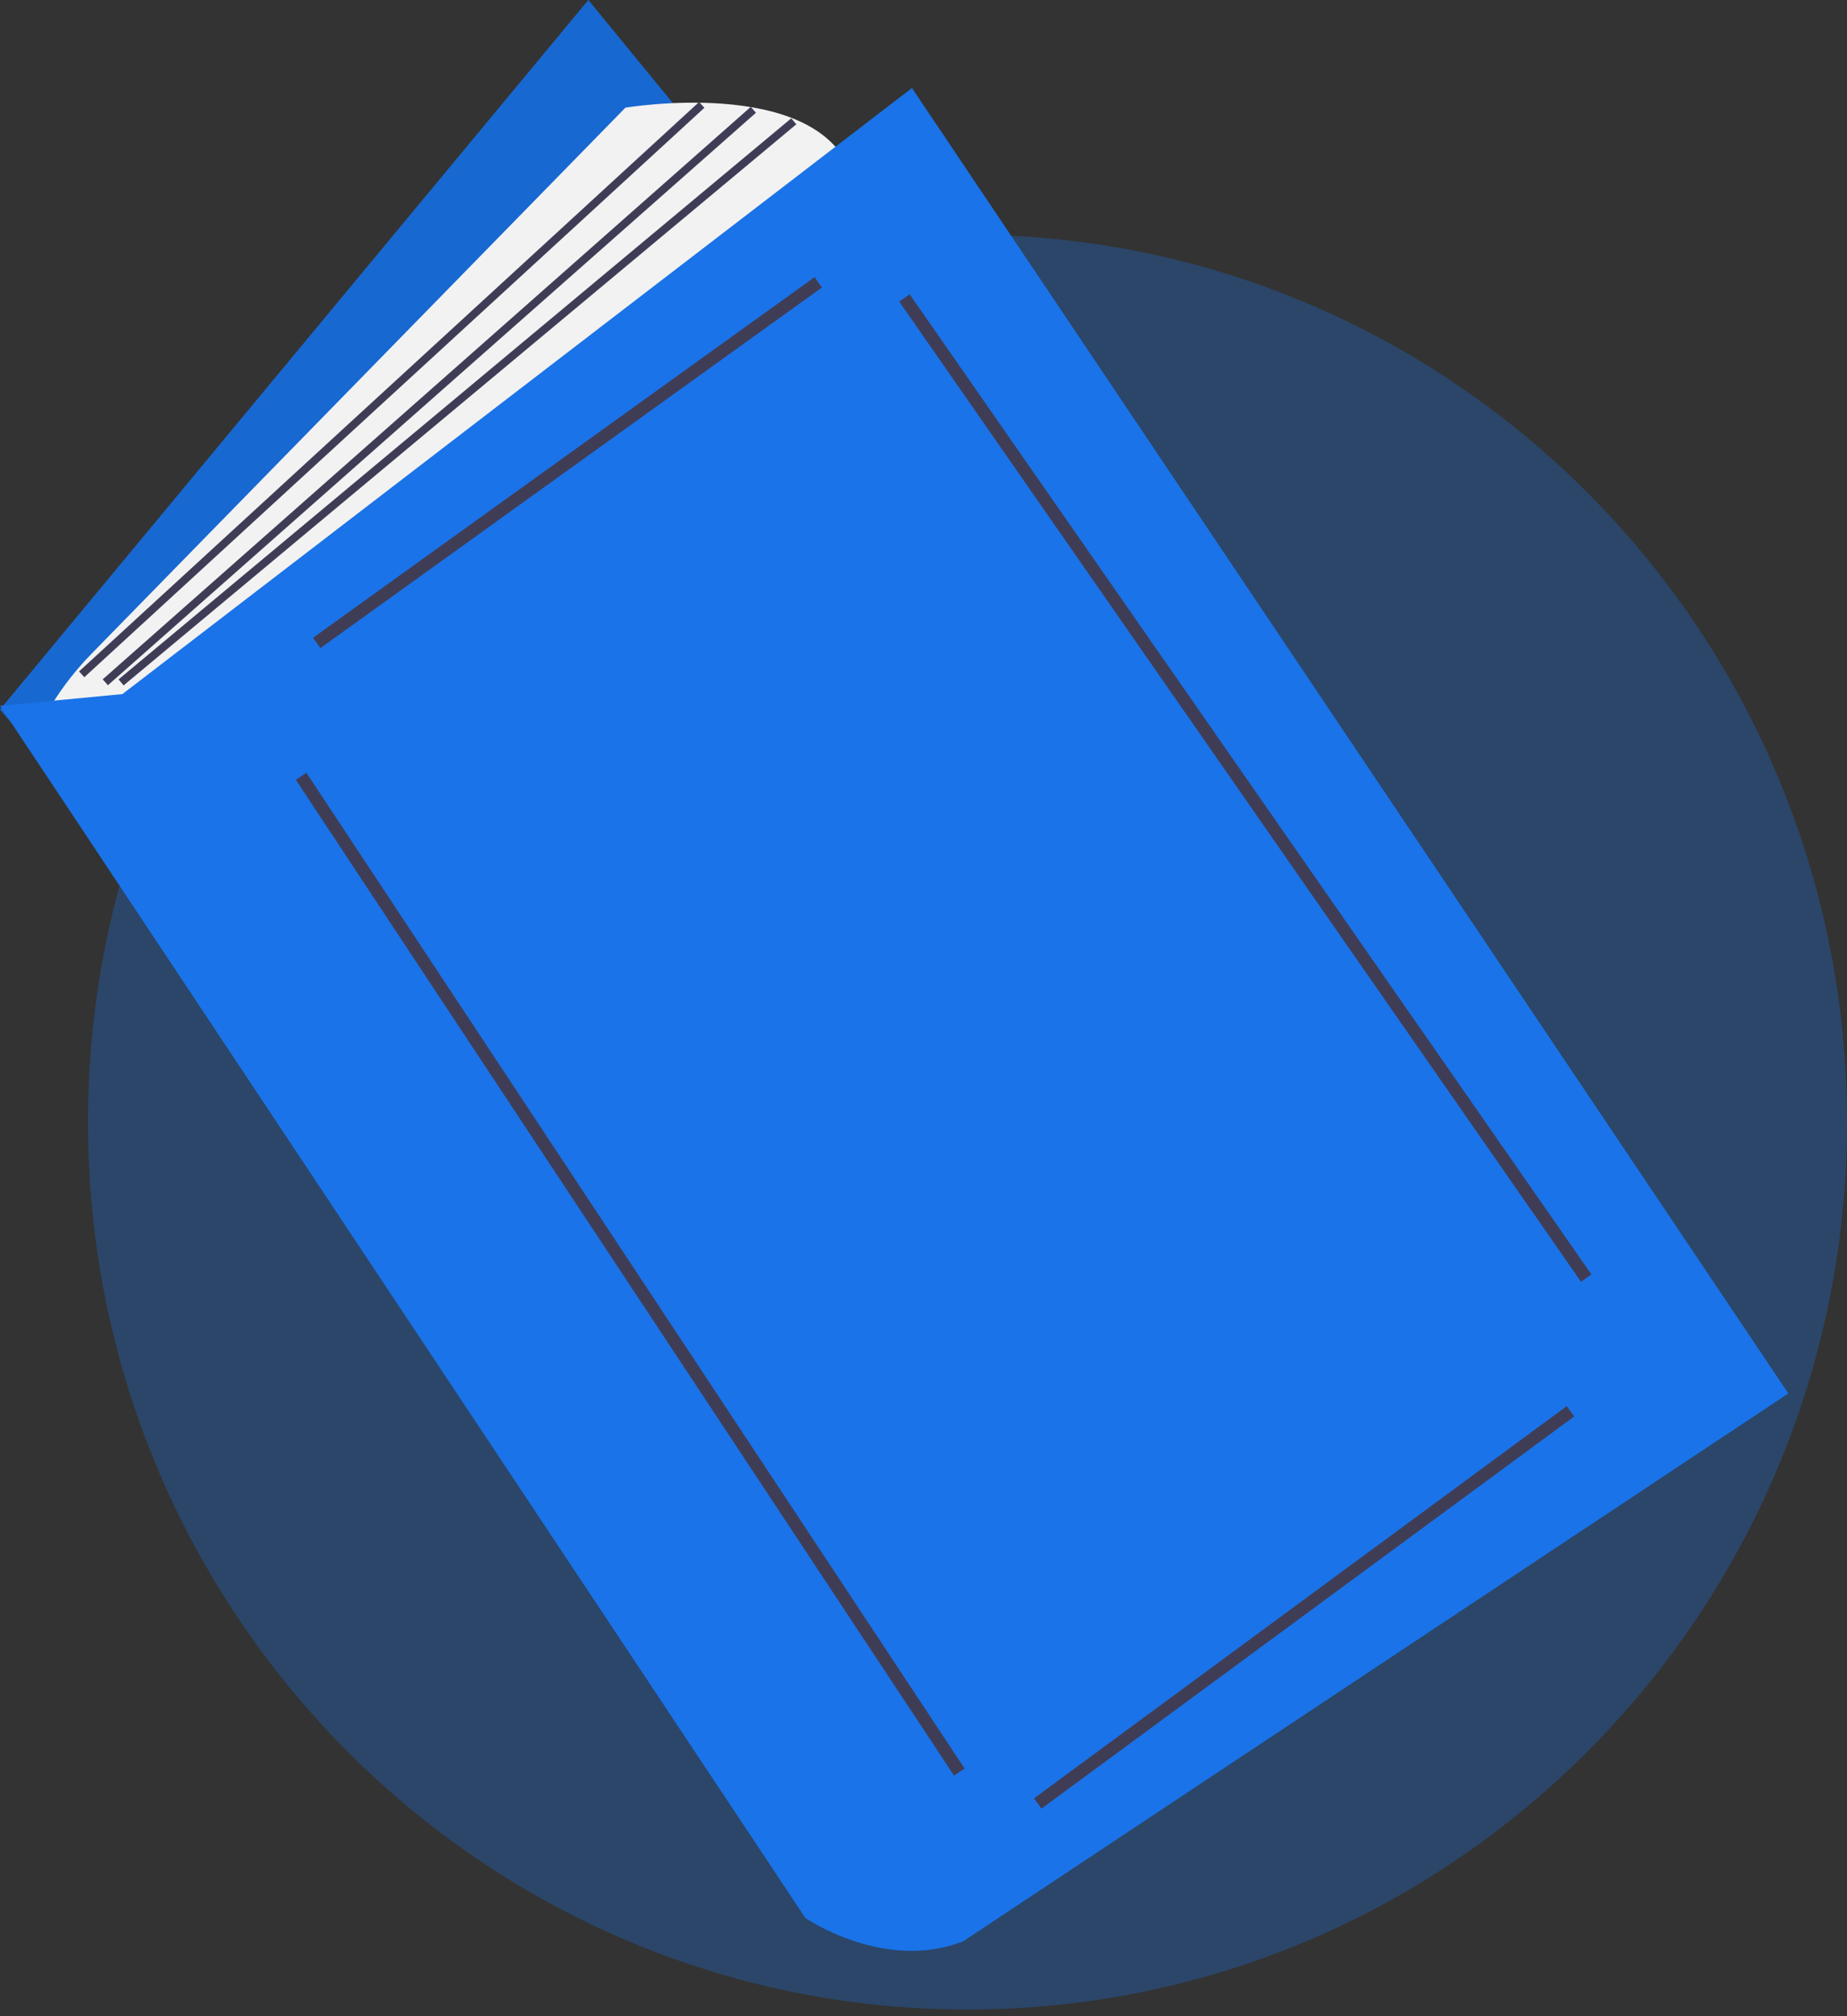 <svg  viewBox="0 0 143 156" fill="none" xmlns="http://www.w3.org/2000/svg">
<rect x="0" y="0" width="143" height="156" fill="#333333" stroke="none"/>
<path opacity="0.3" d="M74.905 155.484C112.513 155.484 143 124.743 143 86.821C143 48.9 112.513 18.159 74.905 18.159C37.297 18.159 6.81 48.9 6.81 86.821C6.81 124.743 37.297 155.484 74.905 155.484Z" fill="#1A73E8"/>
<path d="M45.55 0L0 54.895L67.414 133.921L112.357 81.438L45.55 0Z" fill="#1A73E8"/>
<path opacity="0.1" d="M45.55 0L0 54.895L67.414 133.921L112.357 81.438L45.55 0Z" fill="black"/>
<path d="M3.405 55.536C4.4 53.728 5.635 52.066 7.075 50.594L48.42 8.332C48.42 8.332 62.824 5.911 65.825 13.173L13.008 56.746L3.405 55.536Z" fill="#F2F2F2"/>
<path d="M0 54.607L62.353 148.399C62.353 148.399 68.466 152.607 74.579 150.202L138.46 107.816L70.606 6.81L9.475 53.705L0 54.607Z" fill="#1A73E8"/>
<path d="M63.067 21.443L24.236 49.346L24.81 50.145L63.641 22.242L63.067 21.443Z" fill="#3F3D56"/>
<path d="M23.722 59.79L22.901 60.333L73.863 137.382L74.683 136.839L23.722 59.79Z" fill="#3F3D56"/>
<path d="M121.298 108.801L80.053 139.147L80.636 139.939L121.881 109.593L121.298 108.801Z" fill="#3F3D56"/>
<path d="M70.43 22.773L69.623 23.335L122.404 99.17L123.211 98.608L70.43 22.773Z" fill="#3F3D56"/>
<path d="M54.126 7.892L6.119 51.951L6.529 52.398L54.536 8.339L54.126 7.892Z" fill="#3F3D56"/>
<path d="M58.125 8.27L7.952 52.563L8.354 53.018L58.527 8.725L58.125 8.27Z" fill="#3F3D56"/>
<path d="M61.264 9.152L9.179 52.567L9.568 53.033L61.652 9.619L61.264 9.152Z" fill="#3F3D56"/>
</svg>
